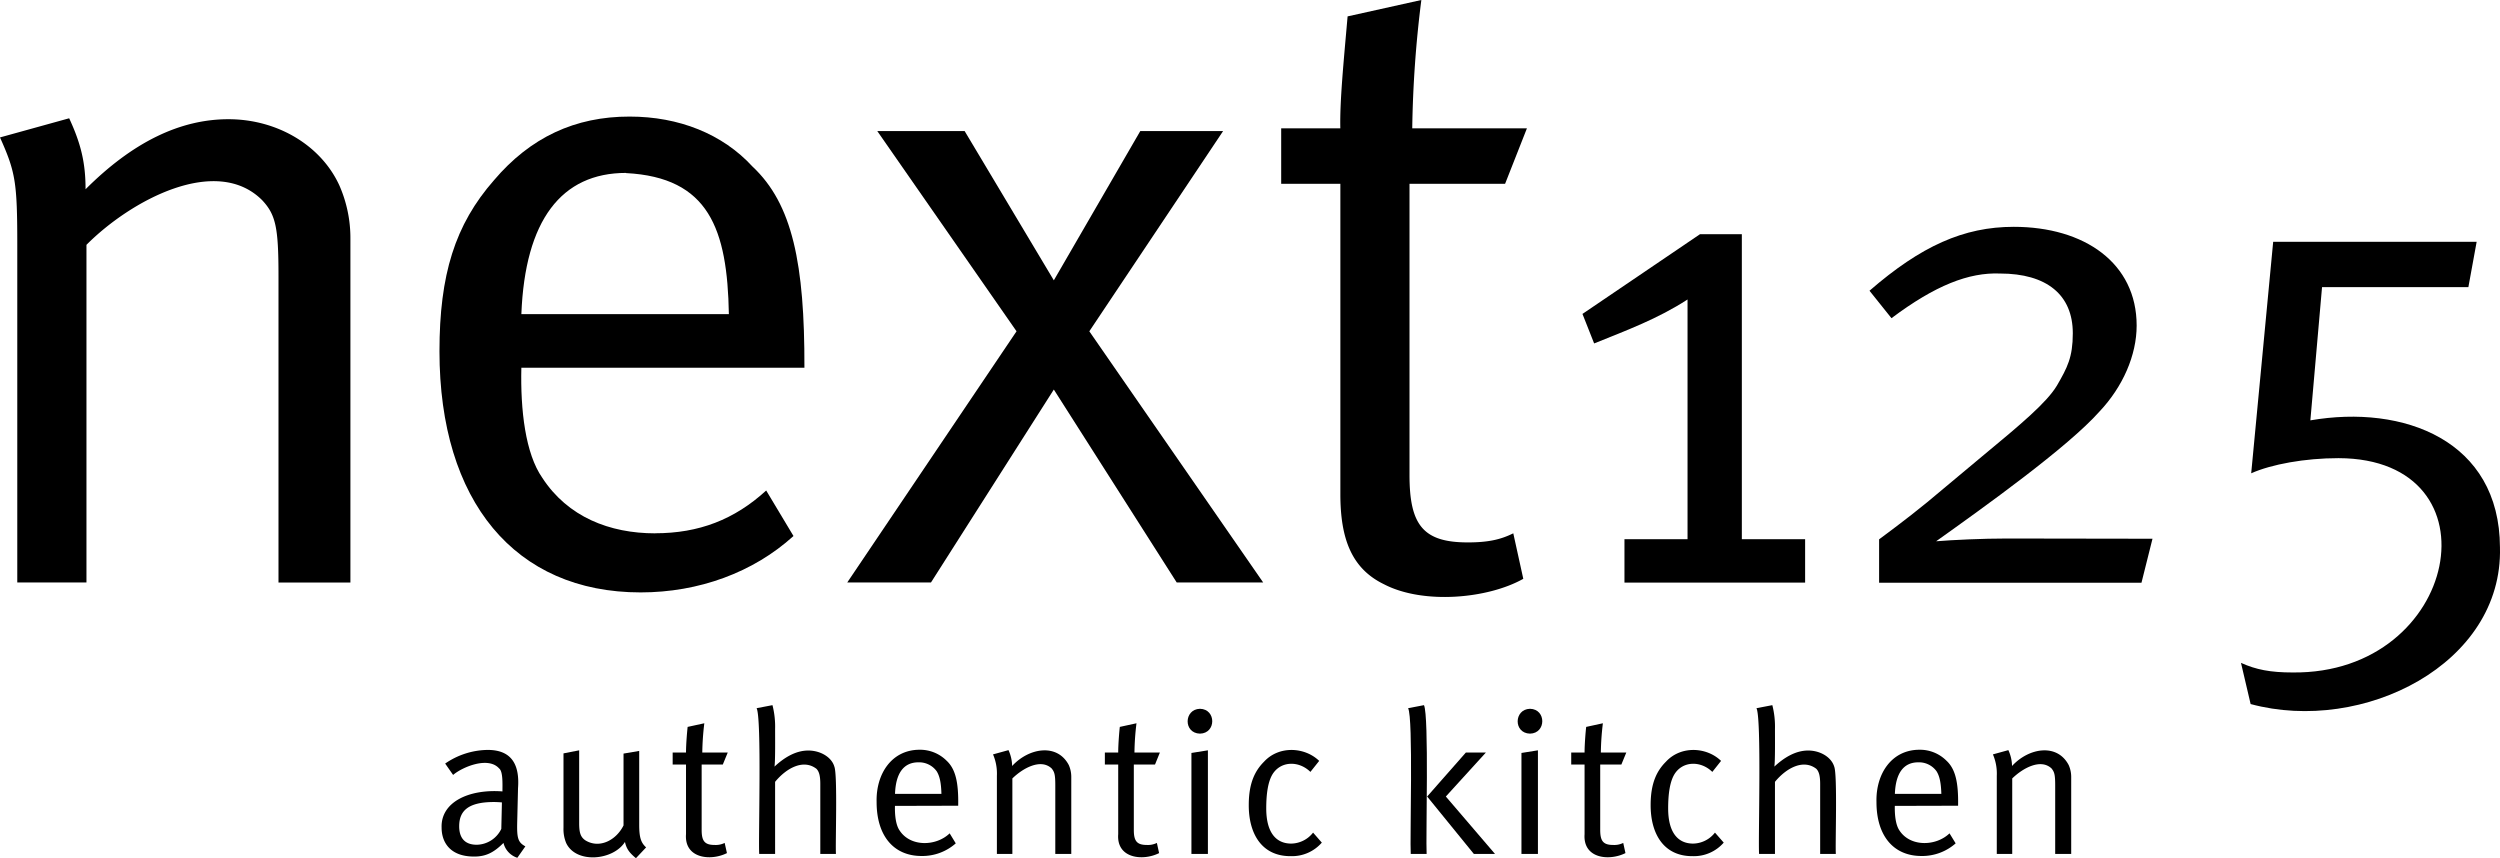 
<svg xmlns="http://www.w3.org/2000/svg" viewBox="0 0 749.48 257.28"><defs><style>.a{fill-rule:evenodd;}</style></defs><path d="M5.18,73.4V174.62H25.92V73.4C39.25,60,64.84,46.29,78.58,60c4.09,4.36,4.91,8.18,4.91,22.64v92h21.56V71.49a39.2,39.2,0,0,0-3.28-15.83c-5.45-12-18.55-19.92-33.29-19.92-14.46,0-28.64,6.82-42.83,21,0-7.91-1.37-13.64-4.91-21.28L0,41.2C4.64,51.57,5.18,54.57,5.18,73.4Z"/><path class="a" d="M196.41,159.89c-13.64,0-26.19-4.91-33.83-16.64-5.09-7.28-6.58-20.34-6.28-33h84.86c.08-31.11-3.57-49.09-15.55-60.3-9-9.82-22.1-15-36.84-15C172.4,34.92,159,41.2,148.12,54c-11.74,13.37-16.37,28.38-16.37,51.3,0,45,22.64,72.3,60.3,72.3,17.46,0,33.83-6,45.83-16.91l-8.18-13.64c-9.55,8.73-20.19,12.82-33.29,12.82Zm-8.73-108c24.85,1.29,30.38,16.74,30.83,42.29H156.3C157.39,66,168.31,51.84,187.68,51.84Z"/><polygon points="304.75 99.32 254 174.62 279.1 174.62 315.93 116.78 352.77 174.62 378.69 174.62 326.57 99.32 366.68 39.29 341.85 39.29 315.93 84.04 289.19 39.29 263 39.29 304.75 99.32 304.75 99.32"/><path d="M423.38,38.47A341.74,341.74,0,0,1,426.11,0L404,4.91c-1.23,14.05-2.37,25.62-2.18,33.56H384.09V55.11h17.74v93.05c0,13.64,3.54,22.37,13.09,27,11.65,6.07,31,4.41,41.75-1.64l-3-13.64c-3.82,1.91-7.64,2.73-13.64,2.73-13.37,0-17.47-5.19-17.47-20.19V55.11h28.65l6.55-16.64Z"/><path d="M474.41,94.11l3.5,8.85c9.68-3.91,19.15-7.41,28-13.18v71.87H487v13h54.16v-13H522.19V70.22H509.63L474.41,94.11Z"/><path d="M674.92,141.88c6-2.68,16.06-4.53,26.15-4.53,48.85.13,36.35,64.83-13.79,64.25-6.59,0-10.92-.83-15.45-2.88l2.89,12.35c33.7,9.09,75.67-12,74.75-46.95-.1-32.14-28.94-42.93-56.84-38.1l3.5-39.94H740l2.48-13.59h-61l-6.59,69.39Z"/><path d="M601.64,161.44c-7.21,0-16.27.42-21.21.83,14.66-10.44,39.5-28.22,49-38.92,7-7.42,11.12-16.89,11.12-25.74C640.56,78.87,624.91,68,603.7,68c-15,0-27.8,5.77-43.24,19.16l6.59,8.23C580.2,85.53,590.24,81.63,599.58,82c14,0,21.83,6.38,21.83,17.91,0,7.21-1.65,10.3-4.74,15.65-3.09,5.15-10.7,11.53-22.65,21.42l-16.27,13.59c-6,4.94-14.41,11.12-14.41,11.12v13H642l3.3-13.18Z"/><path d="M155.09,257.16a6.25,6.25,0,0,1-4.15-4.46c-2.93,2.93-5.31,4.09-8.79,4.09-7.5,0-9.76-4.58-9.76-8.66-.28-7.69,8.2-11.63,18.24-10.87,0-2.21.19-6-1-6.89-3.29-3.7-11.08-.39-13.79,1.95l-2.38-3.41a22.86,22.86,0,0,1,12.75-4.09c7.47,0,9.59,4.78,9.09,11.47l-.24,10c-.13,4.94.18,6.22,2.44,7.44Zm-7-16.72c-7.69,0-10.43,2.62-10.43,7.26,0,3.6,1.77,5.55,5.24,5.55a8.34,8.34,0,0,0,7.39-4.76l.18-7.93C149.9,240.5,148.8,240.44,148.13,240.44Z"/><path d="M190.65,257.28c-2-1.65-2.87-2.87-3.29-4.88-3.52,5.6-14.72,6.61-17.64.3a10.85,10.85,0,0,1-.79-4.51V225.86l4.7-.92v21.84c0,2.87.42,4.15,1.83,5.13,4.1,2.56,9.19.14,11.47-4.46V225.92l4.7-.8v22.15c0,3.84.54,5.37,2.07,6.77Z"/><path d="M216.69,229.21h-6.34V248.8c0,3.35.91,4.51,3.9,4.51a6,6,0,0,0,3-.61l.68,3.05c-4.81,2.44-12.81,1.67-12.27-5.67V229.21h-4v-3.6h4c0-2.62.37-6.71.49-7.69l5-1.09a81.31,81.31,0,0,0-.61,8.78h7.63Z"/><path d="M245.92,256V235c0-2.26-.31-3.66-1.16-4.52-3.9-3-9-.23-12.39,3.91V256h-4.76c-.3-4.15.79-40.8-.79-43.69l4.76-.91a26,26,0,0,1,.79,7.19c0,2.25.08,9.51-.18,11.23,2.74-2.56,6.22-4.82,10.13-4.82,3.66,0,7,2,7.81,4.82,1,2.47.28,23.11.48,26.18Z"/><path d="M268.3,241.6c-.07,2.84.26,5.75,1.4,7.38,3.26,5,11,4.74,15,.85l1.83,3a15.12,15.12,0,0,1-10.25,3.79c-8.42,0-13.48-6.1-13.48-16.17-.22-8.45,4.51-15.6,12.75-15.68a11.26,11.26,0,0,1,8.24,3.29c2.69,2.51,3.6,6.53,3.47,13.49Zm12.51-10.38a6.49,6.49,0,0,0-5.49-2.68c-4.34,0-6.78,3.17-7,9.46h13.91C282.15,234.7,281.72,232.69,280.81,231.22Z"/><path d="M316.37,256V235.44c0-3.24-.25-4-1.1-5.07-3.28-3.06-8.63-.07-11.77,3V256h-4.64V232.57a14.5,14.5,0,0,0-1.16-6.41l4.64-1.28a11.94,11.94,0,0,1,1.09,4.76c5.07-5.51,13.57-6.86,17-.25a8.73,8.73,0,0,1,.73,3.54V256Z"/><path d="M346.26,229.21h-6.35V248.8c0,3.35.92,4.51,3.91,4.51a6,6,0,0,0,3-.61l.67,3.05c-4.8,2.44-12.81,1.67-12.26-5.67V229.21h-4v-3.6h4c0-2.62.36-6.71.48-7.69l5-1.09a78.72,78.72,0,0,0-.61,8.78h7.62Z"/><path d="M359.74,219.94c-5-.12-4.85-7.32,0-7.45C364.65,212.59,364.65,219.84,359.74,219.94ZM357.18,256V225.73l4.94-.79V256Z"/><path d="M387,256.67c-8.93.07-12.68-7-12.63-15.38,0-6.65,1.95-10.31,4.57-12.93,4.53-4.93,12.29-4.39,16.54-.25l-2.63,3.3c-3.54-3.48-9.13-3.31-11.53,1-1.16,2.13-1.71,5.48-1.71,9.94,0,6.83,2.63,10.55,7.51,10.55a8.46,8.46,0,0,0,6.53-3.29l2.62,3A11.84,11.84,0,0,1,387,256.67Z"/><path d="M422.93,256c-.3-4.15.79-40.8-.79-43.69l4.76-.91c1.54,3.28.51,40,.79,44.6Zm18.92,0-14-17.21,11.6-13.18h6l-12,13.18L448.19,256Z"/><path d="M458.68,219.94c-5-.12-4.85-7.32,0-7.45C463.6,212.59,463.59,219.84,458.68,219.94ZM456.12,256V225.73l4.94-.79V256Z"/><path d="M486.07,229.21h-6.34V248.8c0,3.35.91,4.51,3.9,4.51a6,6,0,0,0,3-.61l.67,3.05c-4.84,2.43-12.77,1.7-12.26-5.67V229.21h-4v-3.6h4c0-2.62.36-6.71.49-7.69l5-1.09a81.31,81.31,0,0,0-.61,8.78h7.63Z"/><path d="M507.48,256.67c-8.93.07-12.67-7-12.63-15.38,0-6.65,1.95-10.31,4.58-12.93,4.53-4.93,12.29-4.39,16.53-.25l-2.62,3.3c-3.55-3.48-9.14-3.31-11.53,1-1.16,2.13-1.71,5.48-1.71,9.94,0,6.83,2.62,10.55,7.5,10.55a8.46,8.46,0,0,0,6.53-3.29l2.63,3A11.85,11.85,0,0,1,507.48,256.67Z"/><path d="M545.67,256V235c0-2.26-.31-3.66-1.16-4.52-3.89-3-9-.23-12.39,3.91V256h-4.76c-.3-4.15.79-40.8-.79-43.69l4.76-.91a26,26,0,0,1,.79,7.19c0,2.25.08,9.51-.18,11.23,2.75-2.56,6.23-4.82,10.13-4.82,3.66,0,6.95,2,7.81,4.82,1,2.47.29,23.11.49,26.18Z"/><path d="M568.05,241.6c-.06,2.84.27,5.75,1.4,7.38,3.27,5,11,4.73,15,.85l1.84,3a15.15,15.15,0,0,1-10.25,3.79c-8.42,0-13.49-6.1-13.49-16.17-.22-8.45,4.51-15.6,12.75-15.68a11.23,11.23,0,0,1,8.24,3.29c2.7,2.51,3.6,6.53,3.48,13.49Zm12.51-10.38a6.48,6.48,0,0,0-5.49-2.68c-4.33,0-6.77,3.17-7,9.46H582C581.9,234.7,581.48,232.69,580.56,231.22Z"/><path d="M616.13,256V235.44c0-3.24-.25-4-1.1-5.07-3.28-3.06-8.64-.06-11.78,3V256h-4.63V232.57a14.5,14.5,0,0,0-1.16-6.41l4.63-1.28a11.71,11.71,0,0,1,1.1,4.76c5.07-5.51,13.57-6.86,17-.25a8.74,8.74,0,0,1,.74,3.54V256Z"/></svg>